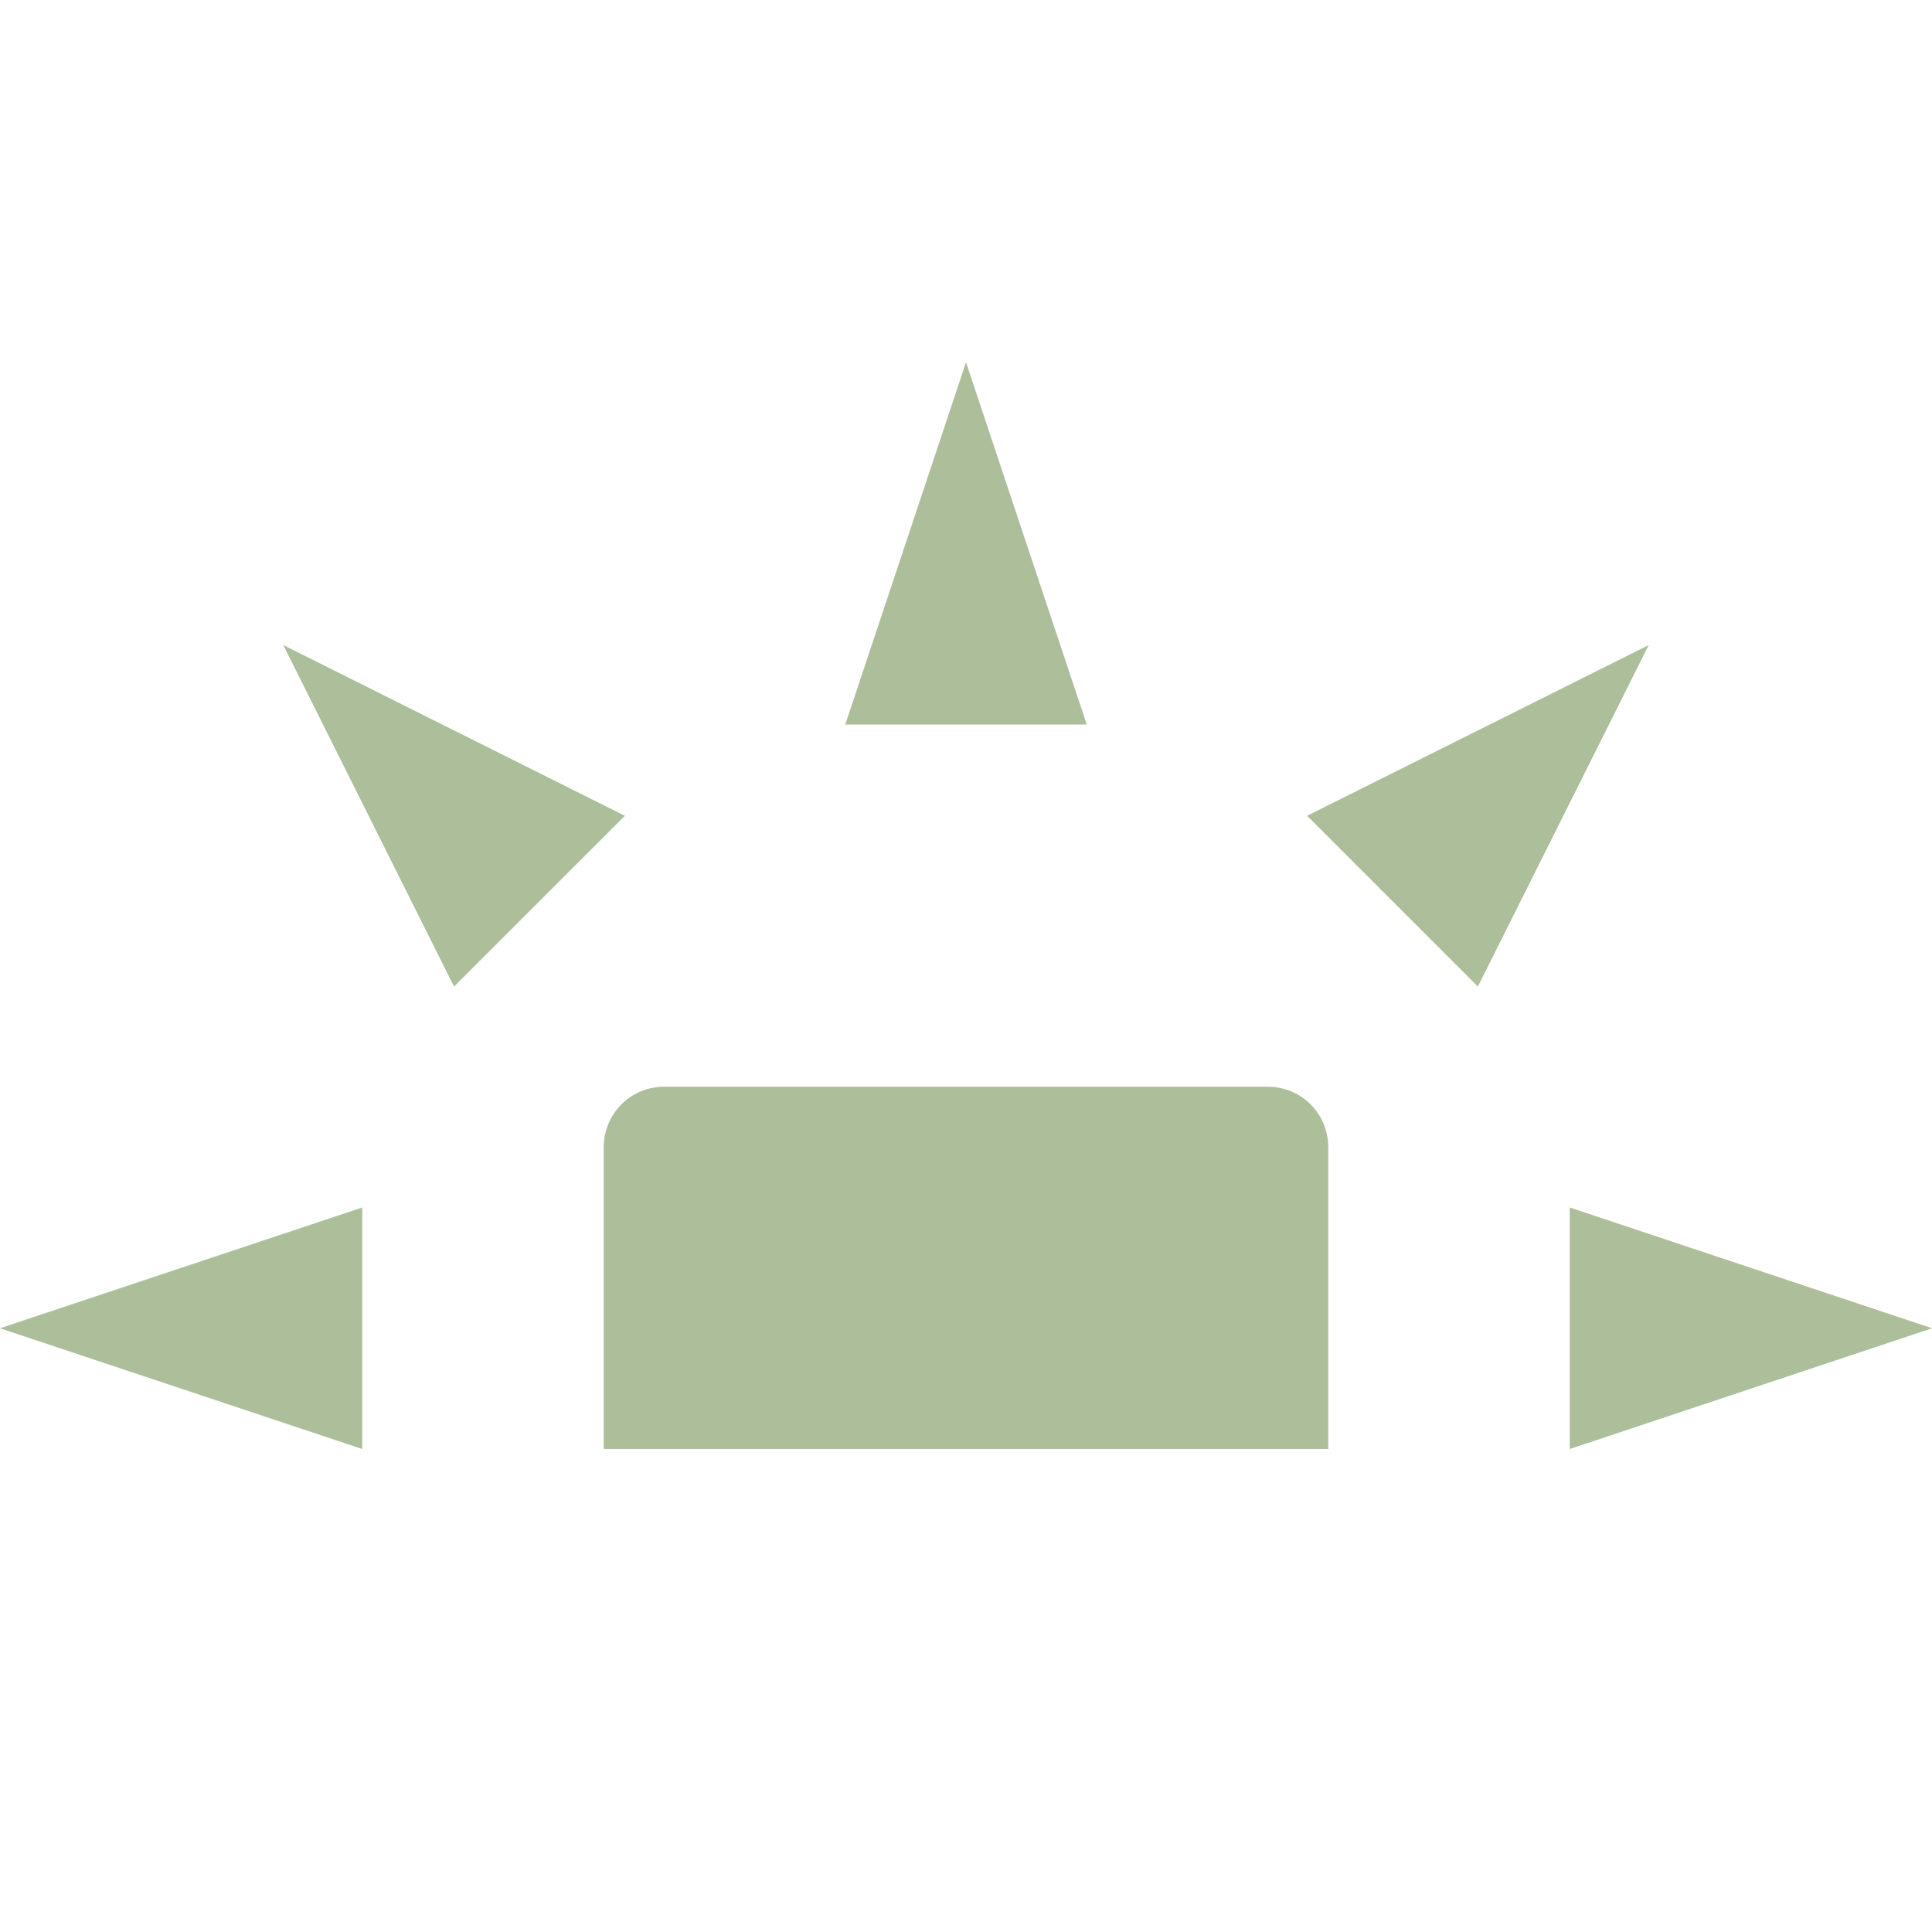 <svg xmlns="http://www.w3.org/2000/svg" width="16" height="16" version="1.1">
 <path style="fill:#adbe9a" d="M 5.5,9 C 5.223,9 5,9.223 5,9.5 V 12 H 11 V 9.5 C 11,9.223 10.777,9 10.5,9 Z"/>
 <path style="fill:#adbe9a" d="M 3,12 V 10 L 0,11 Z"/>
 <path style="fill:#adbe9a" d="M 7,6 H 9 L 8,3 Z"/>
 <path style="fill:#adbe9a" d="M 13,10 V 12 L 16,11 Z"/>
 <path style="fill:#adbe9a" d="M 10.825,6.756 12.239,8.17 13.654,5.342 Z"/>
 <path style="fill:#adbe9a" d="M 3.76,8.17 5.175,6.756 2.346,5.342 Z"/>
</svg>
